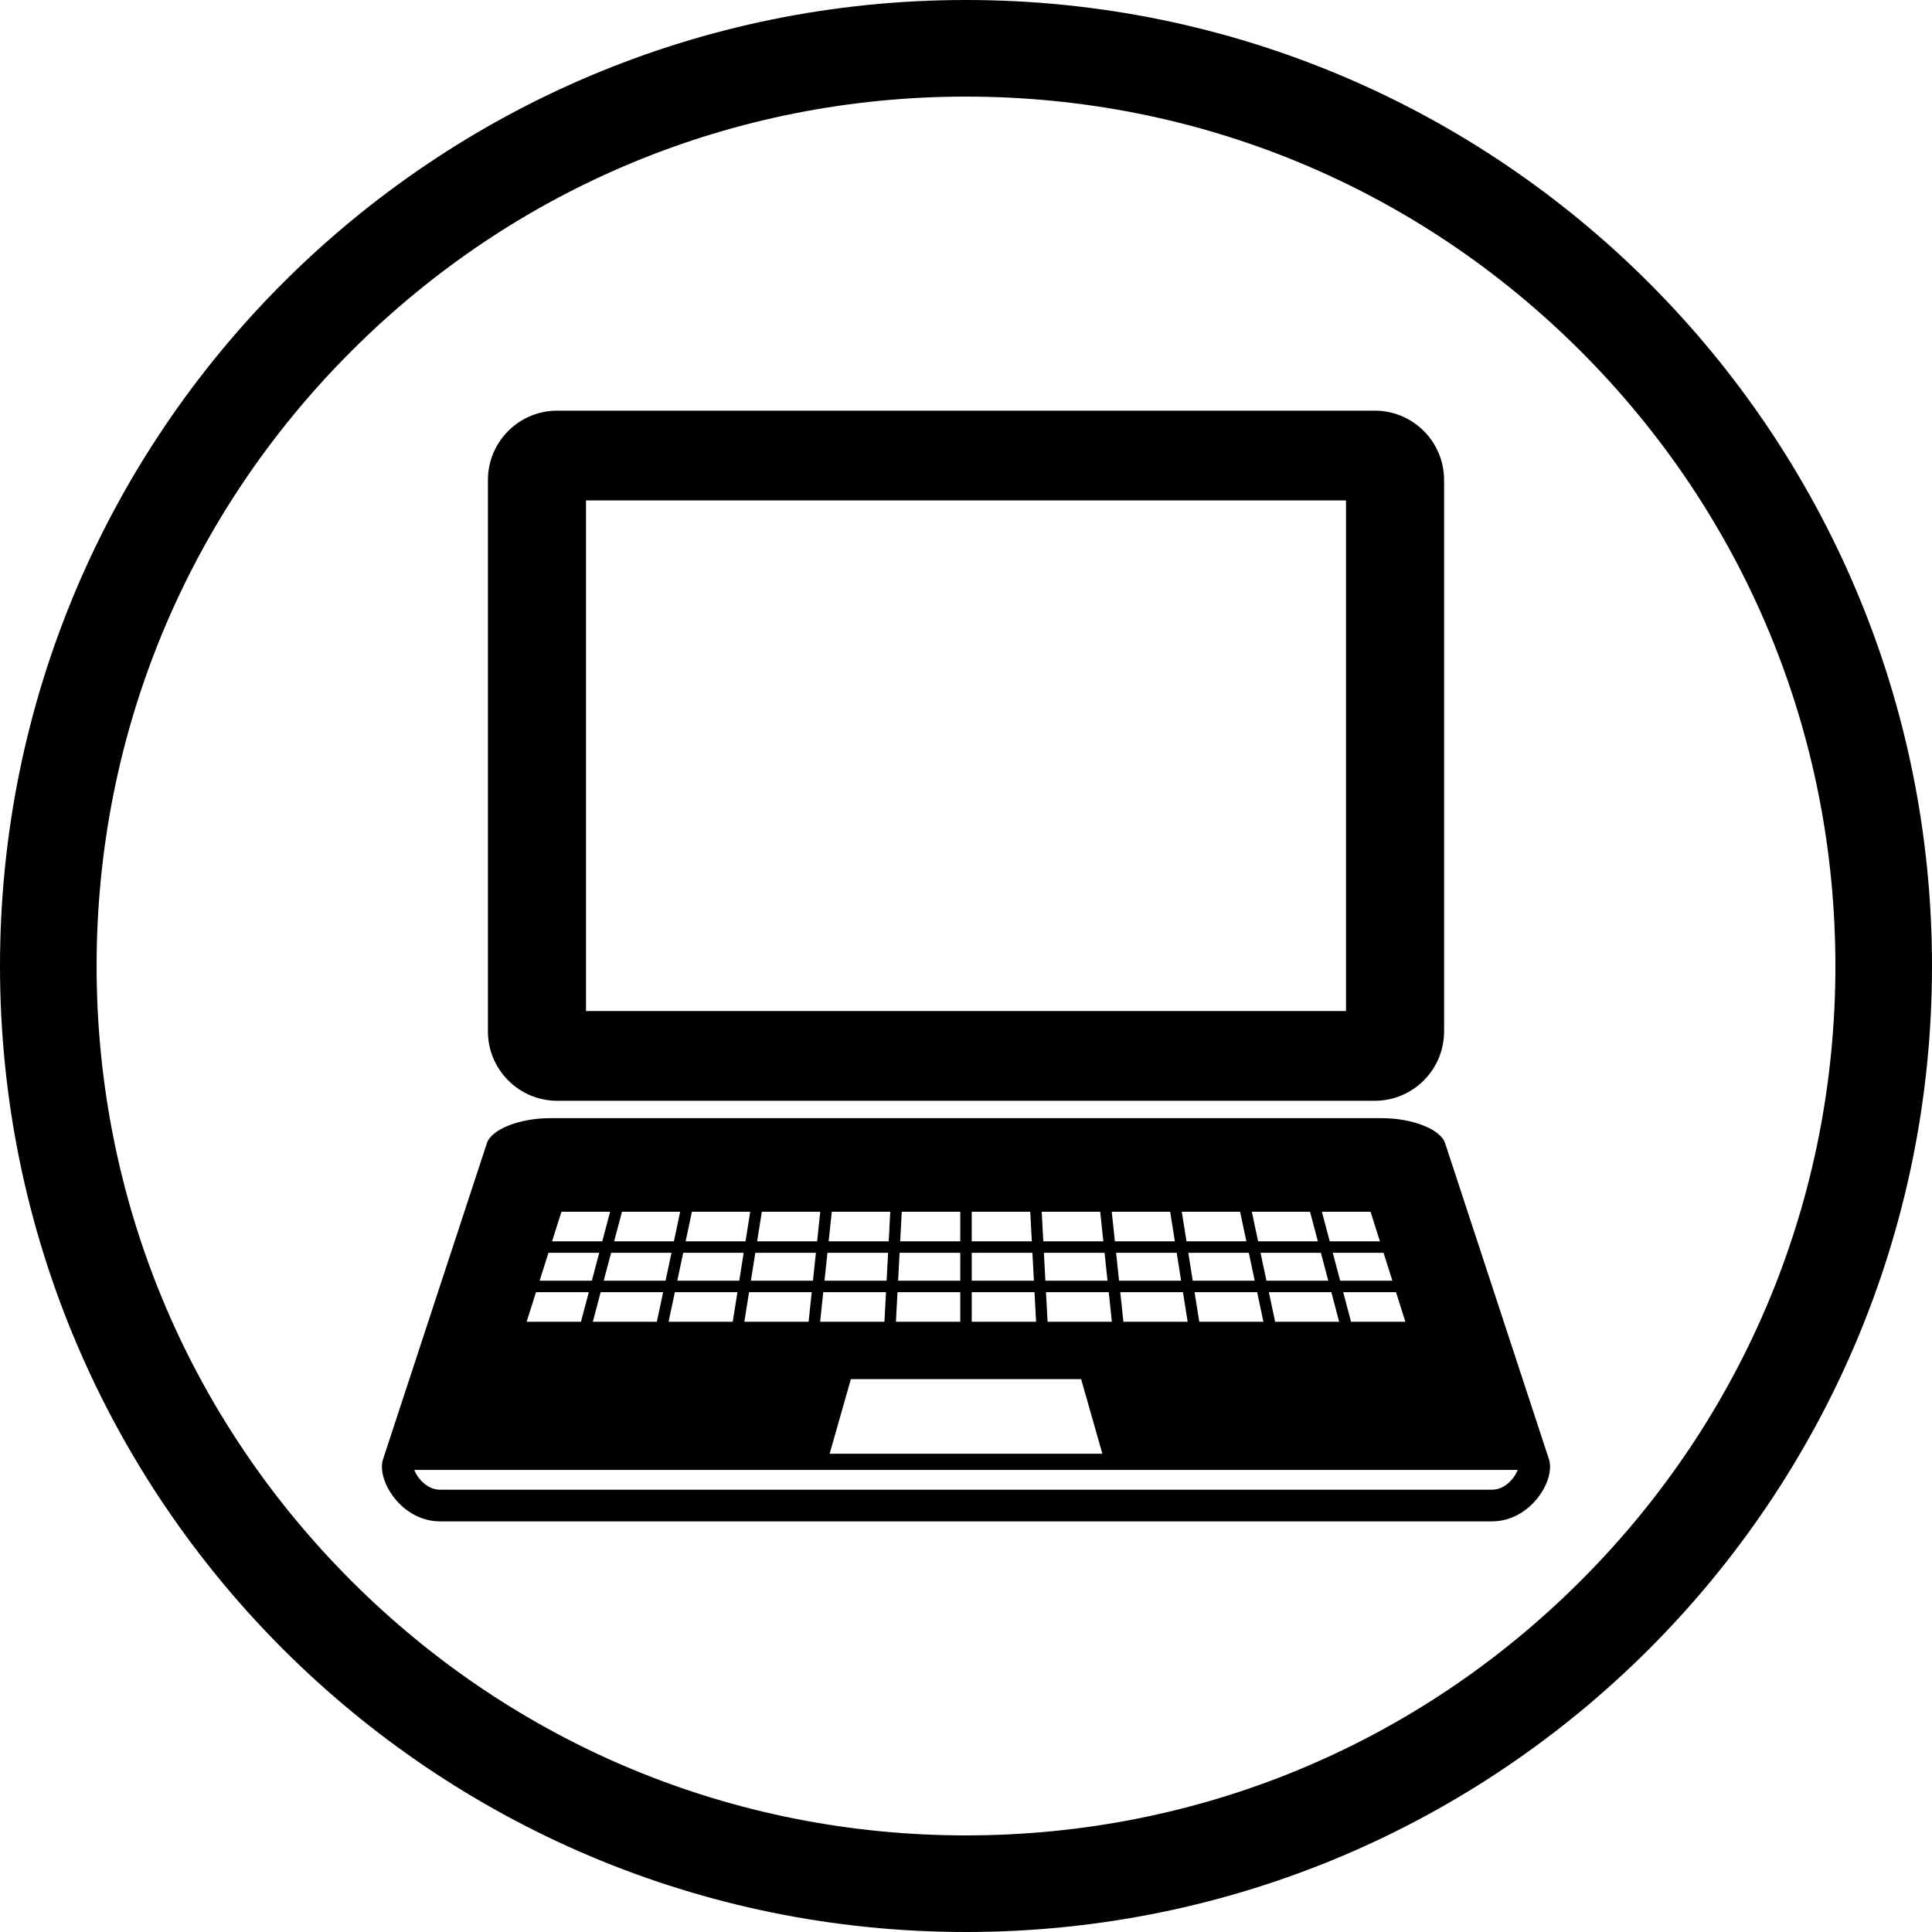 <?xml version="1.0" encoding="utf-8"?>
<svg viewBox="0 0 900 900" xmlns="http://www.w3.org/2000/svg">
  <g id="g10" transform="matrix(3, 0, 0, -3, 0, 900)" style="">
    <g id="g12" transform="scale(0.1)">
      <path d="M 865.406,1290.7 H 2134.6 c 59.53,0.02 107.74,48.23 107.78,107.78 v 856.11 c -0.04,59.54 -48.25,107.75 -107.78,107.77 H 865.406 c -59.547,0 -107.765,-48.23 -107.773,-107.77 v -856.11 c 0.008,-59.55 48.246,-107.76 107.773,-107.78 z m 44.539,932.28 H 2090.06 v -792.9 H 909.945 Z M 2243.95,1224.92 c -7.1,21.62 -50.95,38.81 -98.06,38.81 H 854.117 c -47.109,0 -90.976,-17.19 -98.058,-38.81 L 594.824,734.219 c -10.738,-32.676 28.688,-96.582 88.266,-96.582 h 1633.82 c 59.59,0 99.02,63.906 88.26,96.582 z m -61.7,-277.342 h -84.36 l -12.18,45.957 h 82 z m -33.88,107.072 13.7,-43.3 H 2081 l -11.48,43.3 z m -68.91,-107.072 h -99.42 l -9.74,45.957 h 96.99 z m 48.74,170.822 14.53,-45.94 h -77.93 l -12.16,45.94 z m -65.64,-107.05 h -96.03 l -9.17,43.3 h 93.73 z m -100.72,-63.772 h -99.61 l -7.32,45.957 h 97.18 z m 72.37,170.822 12.16,-45.94 h -92.8 l -9.73,45.94 z m -85.89,-107.05 h -96.23 l -6.89,43.3 h 93.93 z m -22.69,107.05 9.73,-45.94 h -92.98 l -7.31,45.94 z m -81.45,-170.822 h -99.75 l -4.88,45.957 h 97.34 z m -10.14,63.772 h -96.37 l -4.6,43.3 h 94.09 z m -17.01,107.05 7.31,-45.94 h -93.14 l -4.87,45.94 z m -90.51,-170.822 h -99.86 l -2.44,45.957 h 97.43 z m -14.74,-204.961 h -423.55 l 33,115.84 h 357.55 z m 7.98,268.733 h -96.49 l -2.29,43.3 h 94.19 z m -11.34,107.05 4.86,-45.94 h -93.24 l -2.44,45.94 z m -199.51,0 h 90.86 l 2.43,-45.94 h -93.29 z m 0,-63.75 h 94.23 l 2.3,-43.3 h -96.53 z m 0,-61.115 h 97.48 l 2.42,-45.957 h -99.9 z M 1400.25,1118.4 h 90.86 v -45.94 h -93.3 z m -3.39,-63.75 h 94.25 l -0.01,-43.3 h -96.53 z m -3.23,-61.115 h 97.47 v -45.957 h -99.91 z M 1291.6,1118.4 h 90.81 l -2.44,-45.94 h -93.24 z m -6.76,-63.75 h 94.19 l -2.3,-43.3 h -96.48 z m 90.95,-61.115 -2.44,-45.957 h -99.85 l 4.86,45.957 z M 1182.98,1118.4 h 90.71 l -4.87,-45.94 h -93.14 z m -10.13,-63.75 h 94.08 l -4.59,-43.3 h -96.38 z m 87.6,-61.115 -4.87,-45.957 h -99.76 l 7.31,45.957 z M 1074.38,1118.4 h 90.56 l -7.3,-45.94 h -93 z m 80.42,-63.75 -6.88,-43.3 h -96.23 l 9.18,43.3 z m -9.71,-61.115 -7.31,-45.957 h -99.6 l 9.73,45.957 z M 965.813,1118.4 h 90.357 l -9.73,-45.94 h -92.803 z m 76.847,-63.75 -9.18,-43.3 h -96.039 l 11.481,43.3 z m -12.95,-61.115 -9.75,-45.957 h -99.413 l 12.18,45.957 z M 871.801,1118.4 h 75.578 l -12.176,-45.94 h -77.937 z m -20.164,-63.75 h 78.855 l -11.476,-43.3 H 837.93 Z m -19.34,-61.115 h 81.996 l -12.18,-45.957 H 817.758 Z M 2316.91,686.797 H 683.09 c -20.805,0 -35.766,19.394 -39.766,30.703 H 2356.68 c -3.98,-11.309 -18.95,-30.703 -39.77,-30.703 z M 1500,3000 C 671.57,3000 0,2328.43 0,1500 0,671.57 671.57,0 1500,0 c 828.43,0 1500,671.57 1500,1500 0,828.43 -671.57,1500 -1500,1500 z M 2454.59,545.41 C 2199.61,290.422 1860.6,150 1500,150 1139.4,150 800.387,290.422 545.406,545.41 290.426,800.391 150,1139.4 150,1500 c 0,360.6 140.426,699.61 395.406,954.59 C 800.387,2709.57 1139.4,2850 1500,2850 c 360.6,0 699.61,-140.43 954.59,-395.41 C 2709.57,2199.61 2850,1860.6 2850,1500 2850,1139.4 2709.57,800.391 2454.59,545.41" style="fill:#000000;fill-opacity:1;fill-rule:nonzero;stroke:none" id="path14"/>
    </g>
  </g>
</svg>